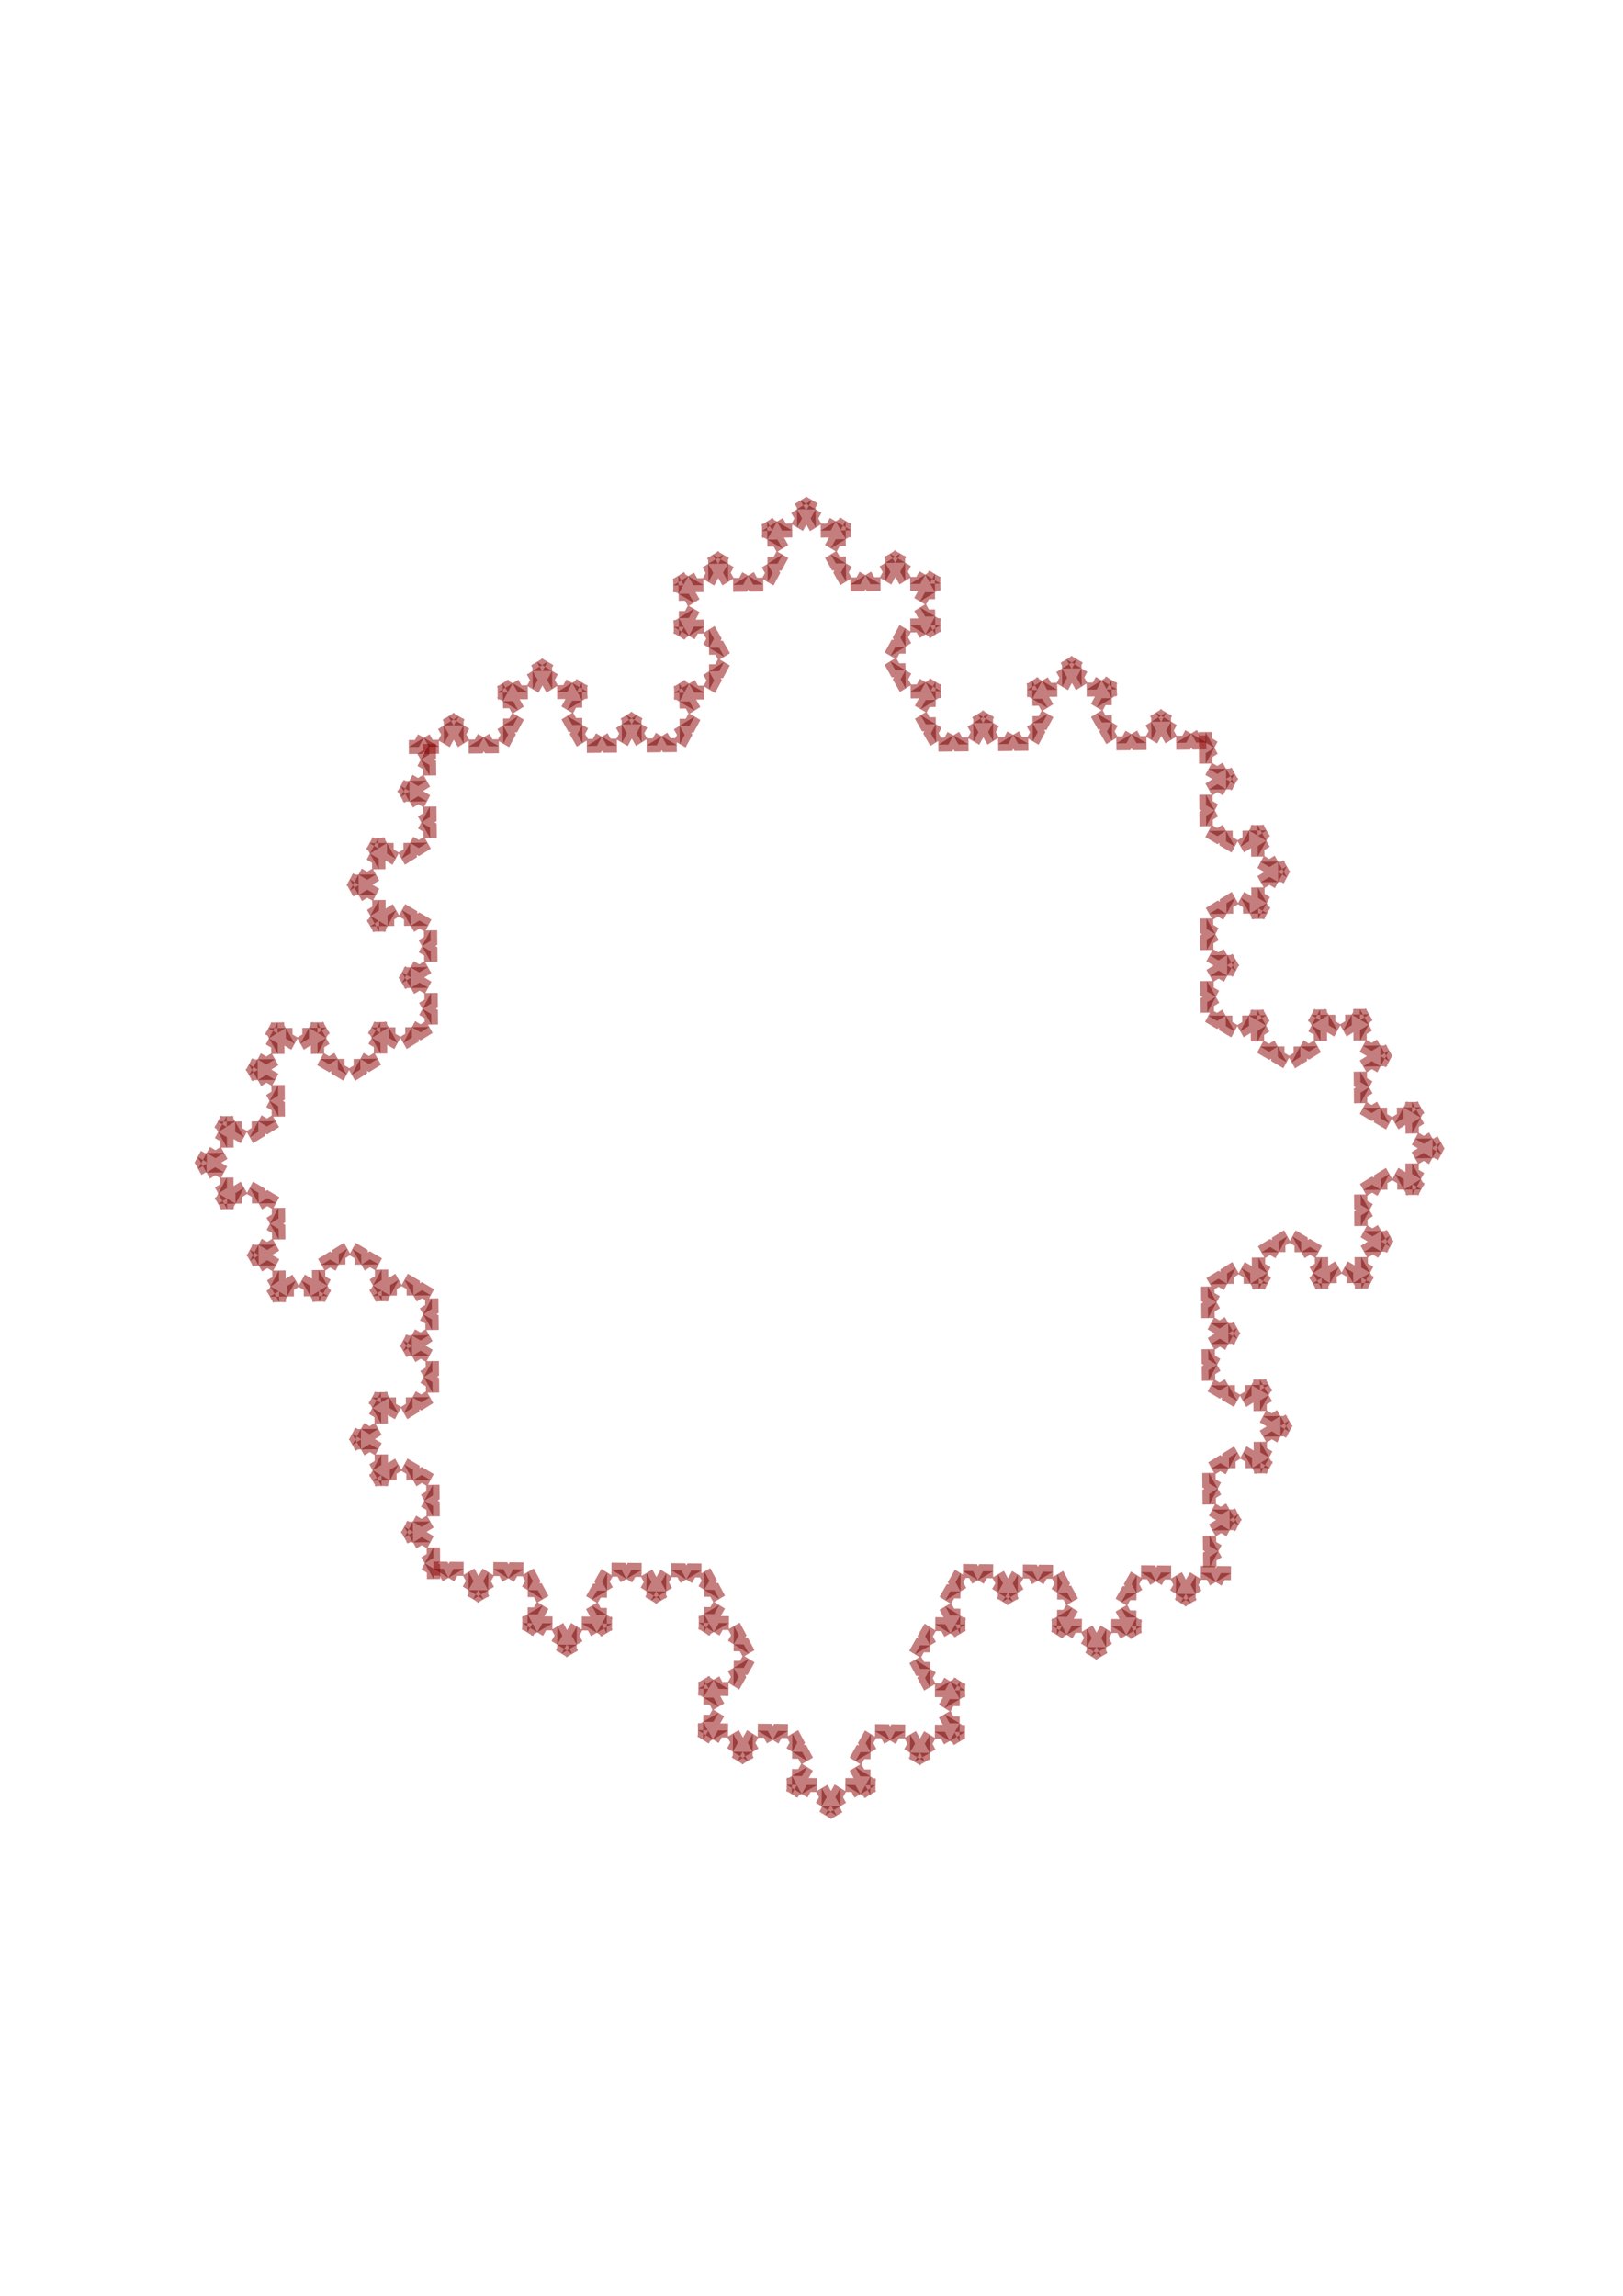 <?xml version="1.0" encoding="UTF-8" standalone="no"?>
<!-- Created with Inkscape (http://www.inkscape.org/) -->

<svg
   width="210mm"
   height="297mm"
   viewBox="0 0 210 297"
   version="1.1"
   id="svg8"
   inkscape:version="1.2 (dc2aedaf03, 2022-05-15)"
   sodipodi:docname="snejinka.svg"
   xmlns:inkscape="http://www.inkscape.org/namespaces/inkscape"
   xmlns:sodipodi="http://sodipodi.sourceforge.net/DTD/sodipodi-0.dtd"
   xmlns="http://www.w3.org/2000/svg"
   xmlns:svg="http://www.w3.org/2000/svg"
   xmlns:rdf="http://www.w3.org/1999/02/22-rdf-syntax-ns#"
   xmlns:cc="http://creativecommons.org/ns#"
   xmlns:dc="http://purl.org/dc/elements/1.1/">
  <defs
     id="defs2">
    <inkscape:path-effect
       effect="vonkoch"
       id="path-effect4682"
       is_visible="true"
       ref_path="M 43.094,76.323 165.784,76.02"
       generator="m 83.838,76.233 20.442,-35.817 m -61.681,35.979 41.239,-0.162 m 41.202,-0.183 41.239,-0.205 m -61.999,-35.428 20.76,35.633"
       similar_only="true"
       nbgenerations="3"
       drawall="false"
       maxComplexity="1000"
       generator-nodetypes="cccccccc"
       ref_path-nodetypes="cc" />
    <inkscape:path-effect
       effect="vonkoch"
       id="path-effect4678"
       is_visible="true"
       ref_path="M 43.094,76.323 165.784,76.02"
       generator="m 83.838,76.233 20.442,-35.817 m -61.681,35.979 41.239,-0.162 m 41.202,-0.183 41.239,-0.205 m -61.999,-35.428 20.76,35.633"
       similar_only="true"
       nbgenerations="3"
       drawall="false"
       maxComplexity="1000"
       generator-nodetypes="cccccccc"
       ref_path-nodetypes="cc" />
    <inkscape:path-effect
       ref_path-nodetypes="cc"
       generator-nodetypes="cccccccc"
       maxComplexity="1000"
       drawall="false"
       nbgenerations="3"
       similar_only="true"
       generator="m 83.838,76.233 20.442,-35.817 m -61.681,35.979 41.239,-0.162 m 41.202,-0.183 41.239,-0.205 m -61.999,-35.428 20.76,35.633"
       ref_path="M 43.094,76.323 165.784,76.02"
       is_visible="true"
       id="path-effect4674"
       effect="vonkoch" />
    <inkscape:path-effect
       effect="vonkoch"
       id="path-effect4626"
       is_visible="true"
       ref_path="M 43.094,76.323 165.784,76.02"
       generator="m 83.838,76.233 20.442,-35.817 m -61.681,35.979 41.239,-0.162 m 41.202,-0.183 41.239,-0.205 m -61.999,-35.428 20.76,35.633"
       similar_only="true"
       nbgenerations="3"
       drawall="false"
       maxComplexity="1000"
       generator-nodetypes="cccccccc"
       ref_path-nodetypes="cc" />
    <inkscape:path-effect
       effect="vonkoch"
       id="path-effect4610"
       is_visible="true"
       ref_path="M 49.646,-3.843 32.799,24.448 m 0,0 -32.614,0.452 M 98.618,25.353 65.694,24.909 m 0,0 -16.048,-28.753"
       generator="m 48.938,64.693 37.964,-0.175 m 38.139,0.35 37.964,-0.175"
       similar_only="false"
       nbgenerations="4"
       drawall="true"
       maxComplexity="1000"
       generator-nodetypes="cccc" />
    <inkscape:path-effect
       effect="vonkoch"
       id="path-effect4543"
       is_visible="true"
       ref_path="M 57.046,119.951 H 159.434"
       generator="m 57.046,168.709 h 34.129 m 34.129,0 h 34.129"
       similar_only="true"
       nbgenerations="1"
       drawall="true"
       maxComplexity="1000" />
    <inkscape:path-effect
       effect="vonkoch"
       id="path-effect834"
       is_visible="true"
       ref_path="M 36.794,121.093 H 98.805"
       generator="m 36.794,145.278 h 20.671 m 20.671,0 H 98.805"
       similar_only="false"
       nbgenerations="1"
       drawall="true"
       maxComplexity="1000" />
    <inkscape:perspective
       sodipodi:type="inkscape:persp3d"
       inkscape:vp_x="-9.0950519 : 189.01432 : 1"
       inkscape:vp_y="0 : 1000 : 0"
       inkscape:vp_z="256.68664 : 182.7763 : 1"
       inkscape:persp3d-origin="105 : 99 : 1"
       id="perspective815" />
  </defs>
  <sodipodi:namedview
     id="base"
     pagecolor="#ffffff"
     bordercolor="#666666"
     borderopacity="1.0"
     inkscape:pageopacity="0.0"
     inkscape:pageshadow="2"
     inkscape:zoom="0.75544332"
     inkscape:cx="189.95469"
     inkscape:cy="477.8651"
     inkscape:document-units="mm"
     inkscape:current-layer="layer1"
     showgrid="false"
     inkscape:window-width="1920"
     inkscape:window-height="1009"
     inkscape:window-x="-8"
     inkscape:window-y="-8"
     inkscape:window-maximized="1"
     inkscape:showpageshadow="2"
     inkscape:pagecheckerboard="0"
     inkscape:deskcolor="#d1d1d1" />
  <g
     inkscape:label="Layer 1"
     inkscape:groupmode="layer"
     id="layer1">
    <path
       sodipodi:nodetypes="cccccc"
       inkscape:connector-curvature="0"
       id="path4624"
       d="m 85.979,60.827 0.766,-1.366 1.566,-0.018 m -4.697,0.056 1.566,-0.02 0.799,1.347 m 3.132,1.775 1.566,-0.018 0.797,1.348 m -2.393,-4.042 0.799,1.347 -0.769,1.364 m -4.733,-8.022 1.566,-0.02 0.799,1.347 m -2.397,-4.039 0.8,1.346 -0.767,1.365 m 0.029,3.6 0.799,1.347 -0.769,1.364 m 2.304,-4.093 -0.767,1.365 -1.566,0.016 m 0.092,12.426 1.566,-0.018 0.797,1.348 m -2.393,-4.042 0.799,1.347 -0.769,1.364 m 0.025,3.6 0.797,1.348 -0.77,1.364 m 2.308,-4.091 -0.769,1.364 -1.566,0.015 m 4.589,-8.105 0.799,1.347 -0.769,1.364 m 2.304,-4.093 -0.767,1.365 -1.566,0.016 m -3.105,1.822 -0.769,1.364 -1.566,0.015 m 4.697,-0.046 -1.566,0.016 -0.796,-1.349 M 98.187,46.514 l 1.566,-0.02 0.799,1.347 m -2.397,-4.039 0.8,1.346 -0.767,1.365 m 0.029,3.6 0.799,1.347 -0.769,1.364 m 2.304,-4.093 -0.767,1.365 -1.566,0.016 m 4.58,-8.11 0.8,1.346 -0.767,1.365 m 2.3,-4.096 -0.766,1.366 -1.566,0.018 m -3.103,1.825 -0.767,1.365 -1.566,0.016 m 4.697,-0.051 -1.566,0.018 -0.797,-1.348 m -10.715,6.293 0.799,1.347 -0.769,1.364 m 2.304,-4.093 -0.767,1.365 -1.566,0.016 m -3.105,1.822 -0.769,1.364 -1.566,0.015 m 4.697,-0.046 -1.566,0.016 -0.796,-1.349 m 9.314,-0.078 -0.767,1.365 -1.566,0.016 m 4.697,-0.051 -1.566,0.018 -0.797,-1.348 m -3.13,-1.778 -1.566,0.016 -0.796,-1.349 m 2.389,4.044 -0.797,-1.348 0.77,-1.364 m -35.041,20.473 1.566,-0.018 0.797,1.348 m -2.393,-4.042 0.799,1.347 -0.769,1.364 m 0.025,3.6 0.797,1.348 -0.77,1.364 m 2.308,-4.091 -0.769,1.364 -1.566,0.015 m 4.589,-8.105 0.799,1.347 -0.769,1.364 m 2.304,-4.093 -0.767,1.365 -1.566,0.016 m -3.105,1.822 -0.769,1.364 -1.566,0.015 m 4.697,-0.046 -1.566,0.016 -0.796,-1.349 m -10.722,6.282 0.797,1.348 -0.77,1.364 m 2.308,-4.091 -0.769,1.364 -1.566,0.015 m -3.107,1.819 -0.77,1.364 -1.566,0.013 m 4.697,-0.041 -1.566,0.015 -0.794,-1.35 m 9.314,-0.069 -0.769,1.364 -1.566,0.015 m 4.697,-0.046 -1.566,0.016 -0.796,-1.349 m -3.128,-1.781 -1.566,0.015 -0.794,-1.35 m 2.384,4.047 -0.796,-1.349 0.772,-1.363 m 24.63,-0.131 0.799,1.347 -0.769,1.364 m 2.304,-4.093 -0.767,1.365 -1.566,0.016 m -3.105,1.822 -0.769,1.364 -1.566,0.015 m 4.697,-0.046 -1.566,0.016 -0.796,-1.349 m 9.314,-0.078 -0.767,1.365 -1.566,0.016 m 4.697,-0.051 -1.566,0.018 -0.797,-1.348 m -3.13,-1.778 -1.566,0.016 -0.796,-1.349 m 2.389,4.044 -0.797,-1.348 0.77,-1.364 m -10.801,-6.144 -0.769,1.364 -1.566,0.015 m 4.697,-0.046 -1.566,0.016 -0.796,-1.349 m -3.128,-1.781 -1.566,0.015 -0.794,-1.35 m 2.384,4.047 -0.796,-1.349 0.772,-1.363 m 4.716,8.032 -1.566,0.016 -0.796,-1.349 m 2.389,4.044 -0.797,-1.348 0.77,-1.364 m -0.022,-3.6 -0.796,-1.349 0.772,-1.363 m -2.313,4.088 0.77,-1.364 1.566,-0.013 m 70.095,-0.268 1.566,-0.02 0.799,1.347 m -2.397,-4.039 0.8,1.346 -0.767,1.365 m 0.029,3.6 0.799,1.347 -0.769,1.364 m 2.304,-4.093 -0.767,1.365 -1.566,0.016 m 4.58,-8.11 0.8,1.346 -0.767,1.365 m 2.3,-4.096 -0.766,1.366 -1.566,0.018 m -3.103,1.825 -0.767,1.365 -1.566,0.016 m 4.697,-0.051 -1.566,0.018 -0.797,-1.348 m -10.715,6.293 0.799,1.347 -0.769,1.364 m 2.304,-4.093 -0.767,1.365 -1.566,0.016 m -3.105,1.822 -0.769,1.364 -1.566,0.015 m 4.697,-0.046 -1.566,0.016 -0.796,-1.349 m 9.314,-0.078 -0.767,1.365 -1.566,0.016 m 4.697,-0.051 -1.566,0.018 -0.797,-1.348 m -3.13,-1.778 -1.566,0.016 -0.796,-1.349 m 2.389,4.044 -0.797,-1.348 0.77,-1.364 m 24.63,-0.157 0.8,1.346 -0.767,1.365 m 2.3,-4.096 -0.766,1.366 -1.566,0.018 m -3.103,1.825 -0.767,1.365 -1.566,0.016 m 4.697,-0.051 -1.566,0.018 -0.797,-1.348 m 9.314,-0.088 -0.766,1.366 -1.566,0.018 m 4.697,-0.056 -1.566,0.02 -0.799,-1.347 m -3.132,-1.775 -1.566,0.018 -0.797,-1.348 m 2.393,4.042 -0.799,-1.347 0.769,-1.364 m -10.807,-6.133 -0.767,1.365 -1.566,0.016 m 4.697,-0.051 -1.566,0.018 -0.797,-1.348 m -3.13,-1.778 -1.566,0.016 -0.796,-1.349 m 2.389,4.044 -0.797,-1.348 0.77,-1.364 m 4.725,8.027 -1.566,0.018 -0.797,-1.348 m 2.393,4.042 -0.799,-1.347 0.769,-1.364 m -0.025,-3.6 -0.797,-1.348 0.77,-1.364 m -2.308,4.091 0.769,-1.364 1.566,-0.015 m -35.251,-20.109 0.799,1.347 -0.769,1.364 m 2.304,-4.093 -0.767,1.365 -1.566,0.016 m -3.105,1.822 -0.769,1.364 -1.566,0.015 m 4.697,-0.046 -1.566,0.016 -0.796,-1.349 m 9.314,-0.078 -0.767,1.365 -1.566,0.016 m 4.697,-0.051 -1.566,0.018 -0.797,-1.348 m -3.13,-1.778 -1.566,0.016 -0.796,-1.349 m 2.389,4.044 -0.797,-1.348 0.77,-1.364 m -10.801,-6.144 -0.769,1.364 -1.566,0.015 m 4.697,-0.046 -1.566,0.016 -0.796,-1.349 m -3.128,-1.781 -1.566,0.015 -0.794,-1.35 m 2.384,4.047 -0.796,-1.349 0.772,-1.363 m 4.716,8.032 -1.566,0.016 -0.796,-1.349 m 2.389,4.044 -0.797,-1.348 0.77,-1.364 m -0.022,-3.6 -0.796,-1.349 0.772,-1.363 m -2.313,4.088 0.77,-1.364 1.566,-0.013 m 12.428,21.265 -0.767,1.365 -1.566,0.016 m 4.697,-0.051 -1.566,0.018 -0.797,-1.348 m -3.13,-1.778 -1.566,0.016 -0.796,-1.349 m 2.389,4.044 -0.797,-1.348 0.77,-1.364 m 4.725,8.027 -1.566,0.018 -0.797,-1.348 m 2.393,4.042 -0.799,-1.347 0.769,-1.364 m -0.025,-3.6 -0.797,-1.348 0.77,-1.364 m -2.308,4.091 0.769,-1.364 1.566,-0.015 m -0.079,-12.426 -1.566,0.016 -0.796,-1.349 m 2.389,4.044 -0.797,-1.348 0.77,-1.364 m -0.022,-3.6 -0.796,-1.349 0.772,-1.363 m -2.313,4.088 0.77,-1.364 1.566,-0.013 m -4.597,8.1 -0.797,-1.348 0.77,-1.364 m -2.308,4.091 0.769,-1.364 1.566,-0.015 m 3.107,-1.819 0.77,-1.364 1.566,-0.013 m -4.697,0.041 1.566,-0.015 0.794,1.35"
       inkscape:transform-center-x="6.6708168e-06"
       style="opacity:0.504;fill:#550000;fill-opacity:1;fill-rule:evenodd;stroke:#8e0000;stroke-width:2.074;stroke-miterlimit:4;stroke-dasharray:none;stroke-opacity:1"
       inkscape:path-effect="#path-effect4626"
       inkscape:original-d="m 104.27968,64.757346 -20.441821,35.816864 -41.239424,0.16205 m 123.680455,-0.55069 -41.23923,0.20519 -20.75998,-35.633414"
       transform="matrix(0.831,0,0,0.87,17.691,29.344)"
       class="UnoptimicedTransforms"
       inkscape:transform-center-y="-4.7354578e-06" />
    <path
       transform="matrix(0,-0.87,0.831,0,-8.177,241.13)"
       inkscape:original-d="m 104.27968,64.757346 -20.441821,35.816864 -41.239424,0.16205 m 123.680455,-0.55069 -41.23923,0.20519 -20.75998,-35.633414"
       inkscape:path-effect="#path-effect4674"
       style="opacity:0.504;fill:#550000;fill-opacity:1;fill-rule:evenodd;stroke:#8e0000;stroke-width:2.074;stroke-miterlimit:4;stroke-dasharray:none;stroke-opacity:1"
       d="m 85.979,60.827 0.766,-1.366 1.566,-0.018 m -4.697,0.056 1.566,-0.02 0.799,1.347 m 3.132,1.775 1.566,-0.018 0.797,1.348 m -2.393,-4.042 0.799,1.347 -0.769,1.364 m -4.733,-8.022 1.566,-0.02 0.799,1.347 m -2.397,-4.039 0.8,1.346 -0.767,1.365 m 0.029,3.6 0.799,1.347 -0.769,1.364 m 2.304,-4.093 -0.767,1.365 -1.566,0.016 m 0.092,12.426 1.566,-0.018 0.797,1.348 m -2.393,-4.042 0.799,1.347 -0.769,1.364 m 0.025,3.6 0.797,1.348 -0.77,1.364 m 2.308,-4.091 -0.769,1.364 -1.566,0.015 m 4.589,-8.105 0.799,1.347 -0.769,1.364 m 2.304,-4.093 -0.767,1.365 -1.566,0.016 m -3.105,1.822 -0.769,1.364 -1.566,0.015 m 4.697,-0.046 -1.566,0.016 -0.796,-1.349 M 98.187,46.514 l 1.566,-0.02 0.799,1.347 m -2.397,-4.039 0.8,1.346 -0.767,1.365 m 0.029,3.6 0.799,1.347 -0.769,1.364 m 2.304,-4.093 -0.767,1.365 -1.566,0.016 m 4.58,-8.11 0.8,1.346 -0.767,1.365 m 2.3,-4.096 -0.766,1.366 -1.566,0.018 m -3.103,1.825 -0.767,1.365 -1.566,0.016 m 4.697,-0.051 -1.566,0.018 -0.797,-1.348 m -10.715,6.293 0.799,1.347 -0.769,1.364 m 2.304,-4.093 -0.767,1.365 -1.566,0.016 m -3.105,1.822 -0.769,1.364 -1.566,0.015 m 4.697,-0.046 -1.566,0.016 -0.796,-1.349 m 9.314,-0.078 -0.767,1.365 -1.566,0.016 m 4.697,-0.051 -1.566,0.018 -0.797,-1.348 m -3.13,-1.778 -1.566,0.016 -0.796,-1.349 m 2.389,4.044 -0.797,-1.348 0.77,-1.364 m -35.041,20.473 1.566,-0.018 0.797,1.348 m -2.393,-4.042 0.799,1.347 -0.769,1.364 m 0.025,3.6 0.797,1.348 -0.77,1.364 m 2.308,-4.091 -0.769,1.364 -1.566,0.015 m 4.589,-8.105 0.799,1.347 -0.769,1.364 m 2.304,-4.093 -0.767,1.365 -1.566,0.016 m -3.105,1.822 -0.769,1.364 -1.566,0.015 m 4.697,-0.046 -1.566,0.016 -0.796,-1.349 m -10.722,6.282 0.797,1.348 -0.77,1.364 m 2.308,-4.091 -0.769,1.364 -1.566,0.015 m -3.107,1.819 -0.77,1.364 -1.566,0.013 m 4.697,-0.041 -1.566,0.015 -0.794,-1.35 m 9.314,-0.069 -0.769,1.364 -1.566,0.015 m 4.697,-0.046 -1.566,0.016 -0.796,-1.349 m -3.128,-1.781 -1.566,0.015 -0.794,-1.35 m 2.384,4.047 -0.796,-1.349 0.772,-1.363 m 24.63,-0.131 0.799,1.347 -0.769,1.364 m 2.304,-4.093 -0.767,1.365 -1.566,0.016 m -3.105,1.822 -0.769,1.364 -1.566,0.015 m 4.697,-0.046 -1.566,0.016 -0.796,-1.349 m 9.314,-0.078 -0.767,1.365 -1.566,0.016 m 4.697,-0.051 -1.566,0.018 -0.797,-1.348 m -3.13,-1.778 -1.566,0.016 -0.796,-1.349 m 2.389,4.044 -0.797,-1.348 0.77,-1.364 m -10.801,-6.144 -0.769,1.364 -1.566,0.015 m 4.697,-0.046 -1.566,0.016 -0.796,-1.349 m -3.128,-1.781 -1.566,0.015 -0.794,-1.35 m 2.384,4.047 -0.796,-1.349 0.772,-1.363 m 4.716,8.032 -1.566,0.016 -0.796,-1.349 m 2.389,4.044 -0.797,-1.348 0.77,-1.364 m -0.022,-3.6 -0.796,-1.349 0.772,-1.363 m -2.313,4.088 0.77,-1.364 1.566,-0.013 m 70.095,-0.268 1.566,-0.02 0.799,1.347 m -2.397,-4.039 0.8,1.346 -0.767,1.365 m 0.029,3.6 0.799,1.347 -0.769,1.364 m 2.304,-4.093 -0.767,1.365 -1.566,0.016 m 4.58,-8.11 0.8,1.346 -0.767,1.365 m 2.3,-4.096 -0.766,1.366 -1.566,0.018 m -3.103,1.825 -0.767,1.365 -1.566,0.016 m 4.697,-0.051 -1.566,0.018 -0.797,-1.348 m -10.715,6.293 0.799,1.347 -0.769,1.364 m 2.304,-4.093 -0.767,1.365 -1.566,0.016 m -3.105,1.822 -0.769,1.364 -1.566,0.015 m 4.697,-0.046 -1.566,0.016 -0.796,-1.349 m 9.314,-0.078 -0.767,1.365 -1.566,0.016 m 4.697,-0.051 -1.566,0.018 -0.797,-1.348 m -3.13,-1.778 -1.566,0.016 -0.796,-1.349 m 2.389,4.044 -0.797,-1.348 0.77,-1.364 m 24.63,-0.157 0.8,1.346 -0.767,1.365 m 2.3,-4.096 -0.766,1.366 -1.566,0.018 m -3.103,1.825 -0.767,1.365 -1.566,0.016 m 4.697,-0.051 -1.566,0.018 -0.797,-1.348 m 9.314,-0.088 -0.766,1.366 -1.566,0.018 m 4.697,-0.056 -1.566,0.02 -0.799,-1.347 m -3.132,-1.775 -1.566,0.018 -0.797,-1.348 m 2.393,4.042 -0.799,-1.347 0.769,-1.364 m -10.807,-6.133 -0.767,1.365 -1.566,0.016 m 4.697,-0.051 -1.566,0.018 -0.797,-1.348 m -3.13,-1.778 -1.566,0.016 -0.796,-1.349 m 2.389,4.044 -0.797,-1.348 0.77,-1.364 m 4.725,8.027 -1.566,0.018 -0.797,-1.348 m 2.393,4.042 -0.799,-1.347 0.769,-1.364 m -0.025,-3.6 -0.797,-1.348 0.77,-1.364 m -2.308,4.091 0.769,-1.364 1.566,-0.015 m -35.251,-20.109 0.799,1.347 -0.769,1.364 m 2.304,-4.093 -0.767,1.365 -1.566,0.016 m -3.105,1.822 -0.769,1.364 -1.566,0.015 m 4.697,-0.046 -1.566,0.016 -0.796,-1.349 m 9.314,-0.078 -0.767,1.365 -1.566,0.016 m 4.697,-0.051 -1.566,0.018 -0.797,-1.348 m -3.13,-1.778 -1.566,0.016 -0.796,-1.349 m 2.389,4.044 -0.797,-1.348 0.77,-1.364 m -10.801,-6.144 -0.769,1.364 -1.566,0.015 m 4.697,-0.046 -1.566,0.016 -0.796,-1.349 m -3.128,-1.781 -1.566,0.015 -0.794,-1.35 m 2.384,4.047 -0.796,-1.349 0.772,-1.363 m 4.716,8.032 -1.566,0.016 -0.796,-1.349 m 2.389,4.044 -0.797,-1.348 0.77,-1.364 m -0.022,-3.6 -0.796,-1.349 0.772,-1.363 m -2.313,4.088 0.77,-1.364 1.566,-0.013 m 12.428,21.265 -0.767,1.365 -1.566,0.016 m 4.697,-0.051 -1.566,0.018 -0.797,-1.348 m -3.13,-1.778 -1.566,0.016 -0.796,-1.349 m 2.389,4.044 -0.797,-1.348 0.77,-1.364 m 4.725,8.027 -1.566,0.018 -0.797,-1.348 m 2.393,4.042 -0.799,-1.347 0.769,-1.364 m -0.025,-3.6 -0.797,-1.348 0.77,-1.364 m -2.308,4.091 0.769,-1.364 1.566,-0.015 m -0.079,-12.426 -1.566,0.016 -0.796,-1.349 m 2.389,4.044 -0.797,-1.348 0.77,-1.364 m -0.022,-3.6 -0.796,-1.349 0.772,-1.363 m -2.313,4.088 0.77,-1.364 1.566,-0.013 m -4.597,8.1 -0.797,-1.348 0.77,-1.364 m -2.308,4.091 0.769,-1.364 1.566,-0.015 m 3.107,-1.819 0.77,-1.364 1.566,-0.013 m -4.697,0.041 1.566,-0.015 0.794,1.35"
       id="path4672"
       inkscape:connector-curvature="0"
       sodipodi:nodetypes="cccccc"
       inkscape:transform-center-y="2.9425938e-06"
       inkscape:transform-center-x="3.1778909e-06"
       class="UnoptimicedTransforms" />
    <path
       sodipodi:nodetypes="cccccc"
       inkscape:connector-curvature="0"
       id="path4676"
       d="m 85.979,60.827 0.766,-1.366 1.566,-0.018 m -4.697,0.056 1.566,-0.02 0.799,1.347 m 3.132,1.775 1.566,-0.018 0.797,1.348 m -2.393,-4.042 0.799,1.347 -0.769,1.364 m -4.733,-8.022 1.566,-0.02 0.799,1.347 m -2.397,-4.039 0.8,1.346 -0.767,1.365 m 0.029,3.6 0.799,1.347 -0.769,1.364 m 2.304,-4.093 -0.767,1.365 -1.566,0.016 m 0.092,12.426 1.566,-0.018 0.797,1.348 m -2.393,-4.042 0.799,1.347 -0.769,1.364 m 0.025,3.6 0.797,1.348 -0.77,1.364 m 2.308,-4.091 -0.769,1.364 -1.566,0.015 m 4.589,-8.105 0.799,1.347 -0.769,1.364 m 2.304,-4.093 -0.767,1.365 -1.566,0.016 m -3.105,1.822 -0.769,1.364 -1.566,0.015 m 4.697,-0.046 -1.566,0.016 -0.796,-1.349 M 98.187,46.514 l 1.566,-0.02 0.799,1.347 m -2.397,-4.039 0.8,1.346 -0.767,1.365 m 0.029,3.6 0.799,1.347 -0.769,1.364 m 2.304,-4.093 -0.767,1.365 -1.566,0.016 m 4.58,-8.11 0.8,1.346 -0.767,1.365 m 2.3,-4.096 -0.766,1.366 -1.566,0.018 m -3.103,1.825 -0.767,1.365 -1.566,0.016 m 4.697,-0.051 -1.566,0.018 -0.797,-1.348 m -10.715,6.293 0.799,1.347 -0.769,1.364 m 2.304,-4.093 -0.767,1.365 -1.566,0.016 m -3.105,1.822 -0.769,1.364 -1.566,0.015 m 4.697,-0.046 -1.566,0.016 -0.796,-1.349 m 9.314,-0.078 -0.767,1.365 -1.566,0.016 m 4.697,-0.051 -1.566,0.018 -0.797,-1.348 m -3.13,-1.778 -1.566,0.016 -0.796,-1.349 m 2.389,4.044 -0.797,-1.348 0.77,-1.364 m -35.041,20.473 1.566,-0.018 0.797,1.348 m -2.393,-4.042 0.799,1.347 -0.769,1.364 m 0.025,3.6 0.797,1.348 -0.77,1.364 m 2.308,-4.091 -0.769,1.364 -1.566,0.015 m 4.589,-8.105 0.799,1.347 -0.769,1.364 m 2.304,-4.093 -0.767,1.365 -1.566,0.016 m -3.105,1.822 -0.769,1.364 -1.566,0.015 m 4.697,-0.046 -1.566,0.016 -0.796,-1.349 m -10.722,6.282 0.797,1.348 -0.77,1.364 m 2.308,-4.091 -0.769,1.364 -1.566,0.015 m -3.107,1.819 -0.77,1.364 -1.566,0.013 m 4.697,-0.041 -1.566,0.015 -0.794,-1.35 m 9.314,-0.069 -0.769,1.364 -1.566,0.015 m 4.697,-0.046 -1.566,0.016 -0.796,-1.349 m -3.128,-1.781 -1.566,0.015 -0.794,-1.35 m 2.384,4.047 -0.796,-1.349 0.772,-1.363 m 24.63,-0.131 0.799,1.347 -0.769,1.364 m 2.304,-4.093 -0.767,1.365 -1.566,0.016 m -3.105,1.822 -0.769,1.364 -1.566,0.015 m 4.697,-0.046 -1.566,0.016 -0.796,-1.349 m 9.314,-0.078 -0.767,1.365 -1.566,0.016 m 4.697,-0.051 -1.566,0.018 -0.797,-1.348 m -3.13,-1.778 -1.566,0.016 -0.796,-1.349 m 2.389,4.044 -0.797,-1.348 0.77,-1.364 m -10.801,-6.144 -0.769,1.364 -1.566,0.015 m 4.697,-0.046 -1.566,0.016 -0.796,-1.349 m -3.128,-1.781 -1.566,0.015 -0.794,-1.35 m 2.384,4.047 -0.796,-1.349 0.772,-1.363 m 4.716,8.032 -1.566,0.016 -0.796,-1.349 m 2.389,4.044 -0.797,-1.348 0.77,-1.364 m -0.022,-3.6 -0.796,-1.349 0.772,-1.363 m -2.313,4.088 0.77,-1.364 1.566,-0.013 m 70.095,-0.268 1.566,-0.02 0.799,1.347 m -2.397,-4.039 0.8,1.346 -0.767,1.365 m 0.029,3.6 0.799,1.347 -0.769,1.364 m 2.304,-4.093 -0.767,1.365 -1.566,0.016 m 4.58,-8.11 0.8,1.346 -0.767,1.365 m 2.3,-4.096 -0.766,1.366 -1.566,0.018 m -3.103,1.825 -0.767,1.365 -1.566,0.016 m 4.697,-0.051 -1.566,0.018 -0.797,-1.348 m -10.715,6.293 0.799,1.347 -0.769,1.364 m 2.304,-4.093 -0.767,1.365 -1.566,0.016 m -3.105,1.822 -0.769,1.364 -1.566,0.015 m 4.697,-0.046 -1.566,0.016 -0.796,-1.349 m 9.314,-0.078 -0.767,1.365 -1.566,0.016 m 4.697,-0.051 -1.566,0.018 -0.797,-1.348 m -3.13,-1.778 -1.566,0.016 -0.796,-1.349 m 2.389,4.044 -0.797,-1.348 0.77,-1.364 m 24.63,-0.157 0.8,1.346 -0.767,1.365 m 2.3,-4.096 -0.766,1.366 -1.566,0.018 m -3.103,1.825 -0.767,1.365 -1.566,0.016 m 4.697,-0.051 -1.566,0.018 -0.797,-1.348 m 9.314,-0.088 -0.766,1.366 -1.566,0.018 m 4.697,-0.056 -1.566,0.02 -0.799,-1.347 m -3.132,-1.775 -1.566,0.018 -0.797,-1.348 m 2.393,4.042 -0.799,-1.347 0.769,-1.364 m -10.807,-6.133 -0.767,1.365 -1.566,0.016 m 4.697,-0.051 -1.566,0.018 -0.797,-1.348 m -3.13,-1.778 -1.566,0.016 -0.796,-1.349 m 2.389,4.044 -0.797,-1.348 0.77,-1.364 m 4.725,8.027 -1.566,0.018 -0.797,-1.348 m 2.393,4.042 -0.799,-1.347 0.769,-1.364 m -0.025,-3.6 -0.797,-1.348 0.77,-1.364 m -2.308,4.091 0.769,-1.364 1.566,-0.015 m -35.251,-20.109 0.799,1.347 -0.769,1.364 m 2.304,-4.093 -0.767,1.365 -1.566,0.016 m -3.105,1.822 -0.769,1.364 -1.566,0.015 m 4.697,-0.046 -1.566,0.016 -0.796,-1.349 m 9.314,-0.078 -0.767,1.365 -1.566,0.016 m 4.697,-0.051 -1.566,0.018 -0.797,-1.348 m -3.13,-1.778 -1.566,0.016 -0.796,-1.349 m 2.389,4.044 -0.797,-1.348 0.77,-1.364 m -10.801,-6.144 -0.769,1.364 -1.566,0.015 m 4.697,-0.046 -1.566,0.016 -0.796,-1.349 m -3.128,-1.781 -1.566,0.015 -0.794,-1.35 m 2.384,4.047 -0.796,-1.349 0.772,-1.363 m 4.716,8.032 -1.566,0.016 -0.796,-1.349 m 2.389,4.044 -0.797,-1.348 0.77,-1.364 m -0.022,-3.6 -0.796,-1.349 0.772,-1.363 m -2.313,4.088 0.77,-1.364 1.566,-0.013 m 12.428,21.265 -0.767,1.365 -1.566,0.016 m 4.697,-0.051 -1.566,0.018 -0.797,-1.348 m -3.13,-1.778 -1.566,0.016 -0.796,-1.349 m 2.389,4.044 -0.797,-1.348 0.77,-1.364 m 4.725,8.027 -1.566,0.018 -0.797,-1.348 m 2.393,4.042 -0.799,-1.347 0.769,-1.364 m -0.025,-3.6 -0.797,-1.348 0.77,-1.364 m -2.308,4.091 0.769,-1.364 1.566,-0.015 m -0.079,-12.426 -1.566,0.016 -0.796,-1.349 m 2.389,4.044 -0.797,-1.348 0.77,-1.364 m -0.022,-3.6 -0.796,-1.349 0.772,-1.363 m -2.313,4.088 0.77,-1.364 1.566,-0.013 m -4.597,8.1 -0.797,-1.348 0.77,-1.364 m -2.308,4.091 0.769,-1.364 1.566,-0.015 m 3.107,-1.819 0.77,-1.364 1.566,-0.013 m -4.697,0.041 1.566,-0.015 0.794,1.35"
       inkscape:transform-center-x="4.6944277e-06"
       style="opacity:0.504;fill:#550000;fill-opacity:1;fill-rule:evenodd;stroke:#8e0000;stroke-width:2.074;stroke-miterlimit:4;stroke-dasharray:none;stroke-opacity:1"
       inkscape:path-effect="#path-effect4678"
       inkscape:original-d="m 104.27968,64.757346 -20.441821,35.816864 -41.239424,0.16205 m 123.680455,-0.55069 -41.23923,0.20519 -20.75998,-35.633414"
       transform="matrix(0.831,0,0,-0.87,20.879,270.218)"
       inkscape:transform-center-y="2.3022237e-06"
       class="UnoptimicedTransforms" />
    <path
       sodipodi:nodetypes="cccccc"
       inkscape:connector-curvature="0"
       id="path4680"
       d="m 85.979,60.827 0.766,-1.366 1.566,-0.018 m -4.697,0.056 1.566,-0.02 0.799,1.347 m 3.132,1.775 1.566,-0.018 0.797,1.348 m -2.393,-4.042 0.799,1.347 -0.769,1.364 m -4.733,-8.022 1.566,-0.02 0.799,1.347 m -2.397,-4.039 0.8,1.346 -0.767,1.365 m 0.029,3.6 0.799,1.347 -0.769,1.364 m 2.304,-4.093 -0.767,1.365 -1.566,0.016 m 0.092,12.426 1.566,-0.018 0.797,1.348 m -2.393,-4.042 0.799,1.347 -0.769,1.364 m 0.025,3.6 0.797,1.348 -0.77,1.364 m 2.308,-4.091 -0.769,1.364 -1.566,0.015 m 4.589,-8.105 0.799,1.347 -0.769,1.364 m 2.304,-4.093 -0.767,1.365 -1.566,0.016 m -3.105,1.822 -0.769,1.364 -1.566,0.015 m 4.697,-0.046 -1.566,0.016 -0.796,-1.349 M 98.187,46.514 l 1.566,-0.02 0.799,1.347 m -2.397,-4.039 0.8,1.346 -0.767,1.365 m 0.029,3.6 0.799,1.347 -0.769,1.364 m 2.304,-4.093 -0.767,1.365 -1.566,0.016 m 4.58,-8.11 0.8,1.346 -0.767,1.365 m 2.3,-4.096 -0.766,1.366 -1.566,0.018 m -3.103,1.825 -0.767,1.365 -1.566,0.016 m 4.697,-0.051 -1.566,0.018 -0.797,-1.348 m -10.715,6.293 0.799,1.347 -0.769,1.364 m 2.304,-4.093 -0.767,1.365 -1.566,0.016 m -3.105,1.822 -0.769,1.364 -1.566,0.015 m 4.697,-0.046 -1.566,0.016 -0.796,-1.349 m 9.314,-0.078 -0.767,1.365 -1.566,0.016 m 4.697,-0.051 -1.566,0.018 -0.797,-1.348 m -3.13,-1.778 -1.566,0.016 -0.796,-1.349 m 2.389,4.044 -0.797,-1.348 0.77,-1.364 m -35.041,20.473 1.566,-0.018 0.797,1.348 m -2.393,-4.042 0.799,1.347 -0.769,1.364 m 0.025,3.6 0.797,1.348 -0.77,1.364 m 2.308,-4.091 -0.769,1.364 -1.566,0.015 m 4.589,-8.105 0.799,1.347 -0.769,1.364 m 2.304,-4.093 -0.767,1.365 -1.566,0.016 m -3.105,1.822 -0.769,1.364 -1.566,0.015 m 4.697,-0.046 -1.566,0.016 -0.796,-1.349 m -10.722,6.282 0.797,1.348 -0.77,1.364 m 2.308,-4.091 -0.769,1.364 -1.566,0.015 m -3.107,1.819 -0.77,1.364 -1.566,0.013 m 4.697,-0.041 -1.566,0.015 -0.794,-1.35 m 9.314,-0.069 -0.769,1.364 -1.566,0.015 m 4.697,-0.046 -1.566,0.016 -0.796,-1.349 m -3.128,-1.781 -1.566,0.015 -0.794,-1.35 m 2.384,4.047 -0.796,-1.349 0.772,-1.363 m 24.63,-0.131 0.799,1.347 -0.769,1.364 m 2.304,-4.093 -0.767,1.365 -1.566,0.016 m -3.105,1.822 -0.769,1.364 -1.566,0.015 m 4.697,-0.046 -1.566,0.016 -0.796,-1.349 m 9.314,-0.078 -0.767,1.365 -1.566,0.016 m 4.697,-0.051 -1.566,0.018 -0.797,-1.348 m -3.13,-1.778 -1.566,0.016 -0.796,-1.349 m 2.389,4.044 -0.797,-1.348 0.77,-1.364 m -10.801,-6.144 -0.769,1.364 -1.566,0.015 m 4.697,-0.046 -1.566,0.016 -0.796,-1.349 m -3.128,-1.781 -1.566,0.015 -0.794,-1.35 m 2.384,4.047 -0.796,-1.349 0.772,-1.363 m 4.716,8.032 -1.566,0.016 -0.796,-1.349 m 2.389,4.044 -0.797,-1.348 0.77,-1.364 m -0.022,-3.6 -0.796,-1.349 0.772,-1.363 m -2.313,4.088 0.77,-1.364 1.566,-0.013 m 70.095,-0.268 1.566,-0.02 0.799,1.347 m -2.397,-4.039 0.8,1.346 -0.767,1.365 m 0.029,3.6 0.799,1.347 -0.769,1.364 m 2.304,-4.093 -0.767,1.365 -1.566,0.016 m 4.58,-8.11 0.8,1.346 -0.767,1.365 m 2.3,-4.096 -0.766,1.366 -1.566,0.018 m -3.103,1.825 -0.767,1.365 -1.566,0.016 m 4.697,-0.051 -1.566,0.018 -0.797,-1.348 m -10.715,6.293 0.799,1.347 -0.769,1.364 m 2.304,-4.093 -0.767,1.365 -1.566,0.016 m -3.105,1.822 -0.769,1.364 -1.566,0.015 m 4.697,-0.046 -1.566,0.016 -0.796,-1.349 m 9.314,-0.078 -0.767,1.365 -1.566,0.016 m 4.697,-0.051 -1.566,0.018 -0.797,-1.348 m -3.13,-1.778 -1.566,0.016 -0.796,-1.349 m 2.389,4.044 -0.797,-1.348 0.77,-1.364 m 24.63,-0.157 0.8,1.346 -0.767,1.365 m 2.3,-4.096 -0.766,1.366 -1.566,0.018 m -3.103,1.825 -0.767,1.365 -1.566,0.016 m 4.697,-0.051 -1.566,0.018 -0.797,-1.348 m 9.314,-0.088 -0.766,1.366 -1.566,0.018 m 4.697,-0.056 -1.566,0.02 -0.799,-1.347 m -3.132,-1.775 -1.566,0.018 -0.797,-1.348 m 2.393,4.042 -0.799,-1.347 0.769,-1.364 m -10.807,-6.133 -0.767,1.365 -1.566,0.016 m 4.697,-0.051 -1.566,0.018 -0.797,-1.348 m -3.13,-1.778 -1.566,0.016 -0.796,-1.349 m 2.389,4.044 -0.797,-1.348 0.77,-1.364 m 4.725,8.027 -1.566,0.018 -0.797,-1.348 m 2.393,4.042 -0.799,-1.347 0.769,-1.364 m -0.025,-3.6 -0.797,-1.348 0.77,-1.364 m -2.308,4.091 0.769,-1.364 1.566,-0.015 m -35.251,-20.109 0.799,1.347 -0.769,1.364 m 2.304,-4.093 -0.767,1.365 -1.566,0.016 m -3.105,1.822 -0.769,1.364 -1.566,0.015 m 4.697,-0.046 -1.566,0.016 -0.796,-1.349 m 9.314,-0.078 -0.767,1.365 -1.566,0.016 m 4.697,-0.051 -1.566,0.018 -0.797,-1.348 m -3.13,-1.778 -1.566,0.016 -0.796,-1.349 m 2.389,4.044 -0.797,-1.348 0.77,-1.364 m -10.801,-6.144 -0.769,1.364 -1.566,0.015 m 4.697,-0.046 -1.566,0.016 -0.796,-1.349 m -3.128,-1.781 -1.566,0.015 -0.794,-1.35 m 2.384,4.047 -0.796,-1.349 0.772,-1.363 m 4.716,8.032 -1.566,0.016 -0.796,-1.349 m 2.389,4.044 -0.797,-1.348 0.77,-1.364 m -0.022,-3.6 -0.796,-1.349 0.772,-1.363 m -2.313,4.088 0.77,-1.364 1.566,-0.013 m 12.428,21.265 -0.767,1.365 -1.566,0.016 m 4.697,-0.051 -1.566,0.018 -0.797,-1.348 m -3.13,-1.778 -1.566,0.016 -0.796,-1.349 m 2.389,4.044 -0.797,-1.348 0.77,-1.364 m 4.725,8.027 -1.566,0.018 -0.797,-1.348 m 2.393,4.042 -0.799,-1.347 0.769,-1.364 m -0.025,-3.6 -0.797,-1.348 0.77,-1.364 m -2.308,4.091 0.769,-1.364 1.566,-0.015 m -0.079,-12.426 -1.566,0.016 -0.796,-1.349 m 2.389,4.044 -0.797,-1.348 0.77,-1.364 m -0.022,-3.6 -0.796,-1.349 0.772,-1.363 m -2.313,4.088 0.77,-1.364 1.566,-0.013 m -4.597,8.1 -0.797,-1.348 0.77,-1.364 m -2.308,4.091 0.769,-1.364 1.566,-0.015 m 3.107,-1.819 0.77,-1.364 1.566,-0.013 m -4.697,0.041 1.566,-0.015 0.794,1.35"
       inkscape:transform-center-x="2.8526797e-06"
       style="opacity:0.504;fill:#550000;fill-opacity:1;fill-rule:evenodd;stroke:#8e0000;stroke-width:2.074;stroke-miterlimit:4;stroke-dasharray:none;stroke-opacity:1"
       inkscape:path-effect="#path-effect4682"
       inkscape:original-d="m 104.27968,64.757346 -20.441821,35.816864 -41.239424,0.16205 m 123.680455,-0.55069 -41.23923,0.20519 -20.75998,-35.633414"
       transform="matrix(0,0.87,-0.831,0,220.253,57.847)"
       class="UnoptimicedTransforms"
       inkscape:transform-center-y="-2.4596675e-06" />
  </g>
</svg>
